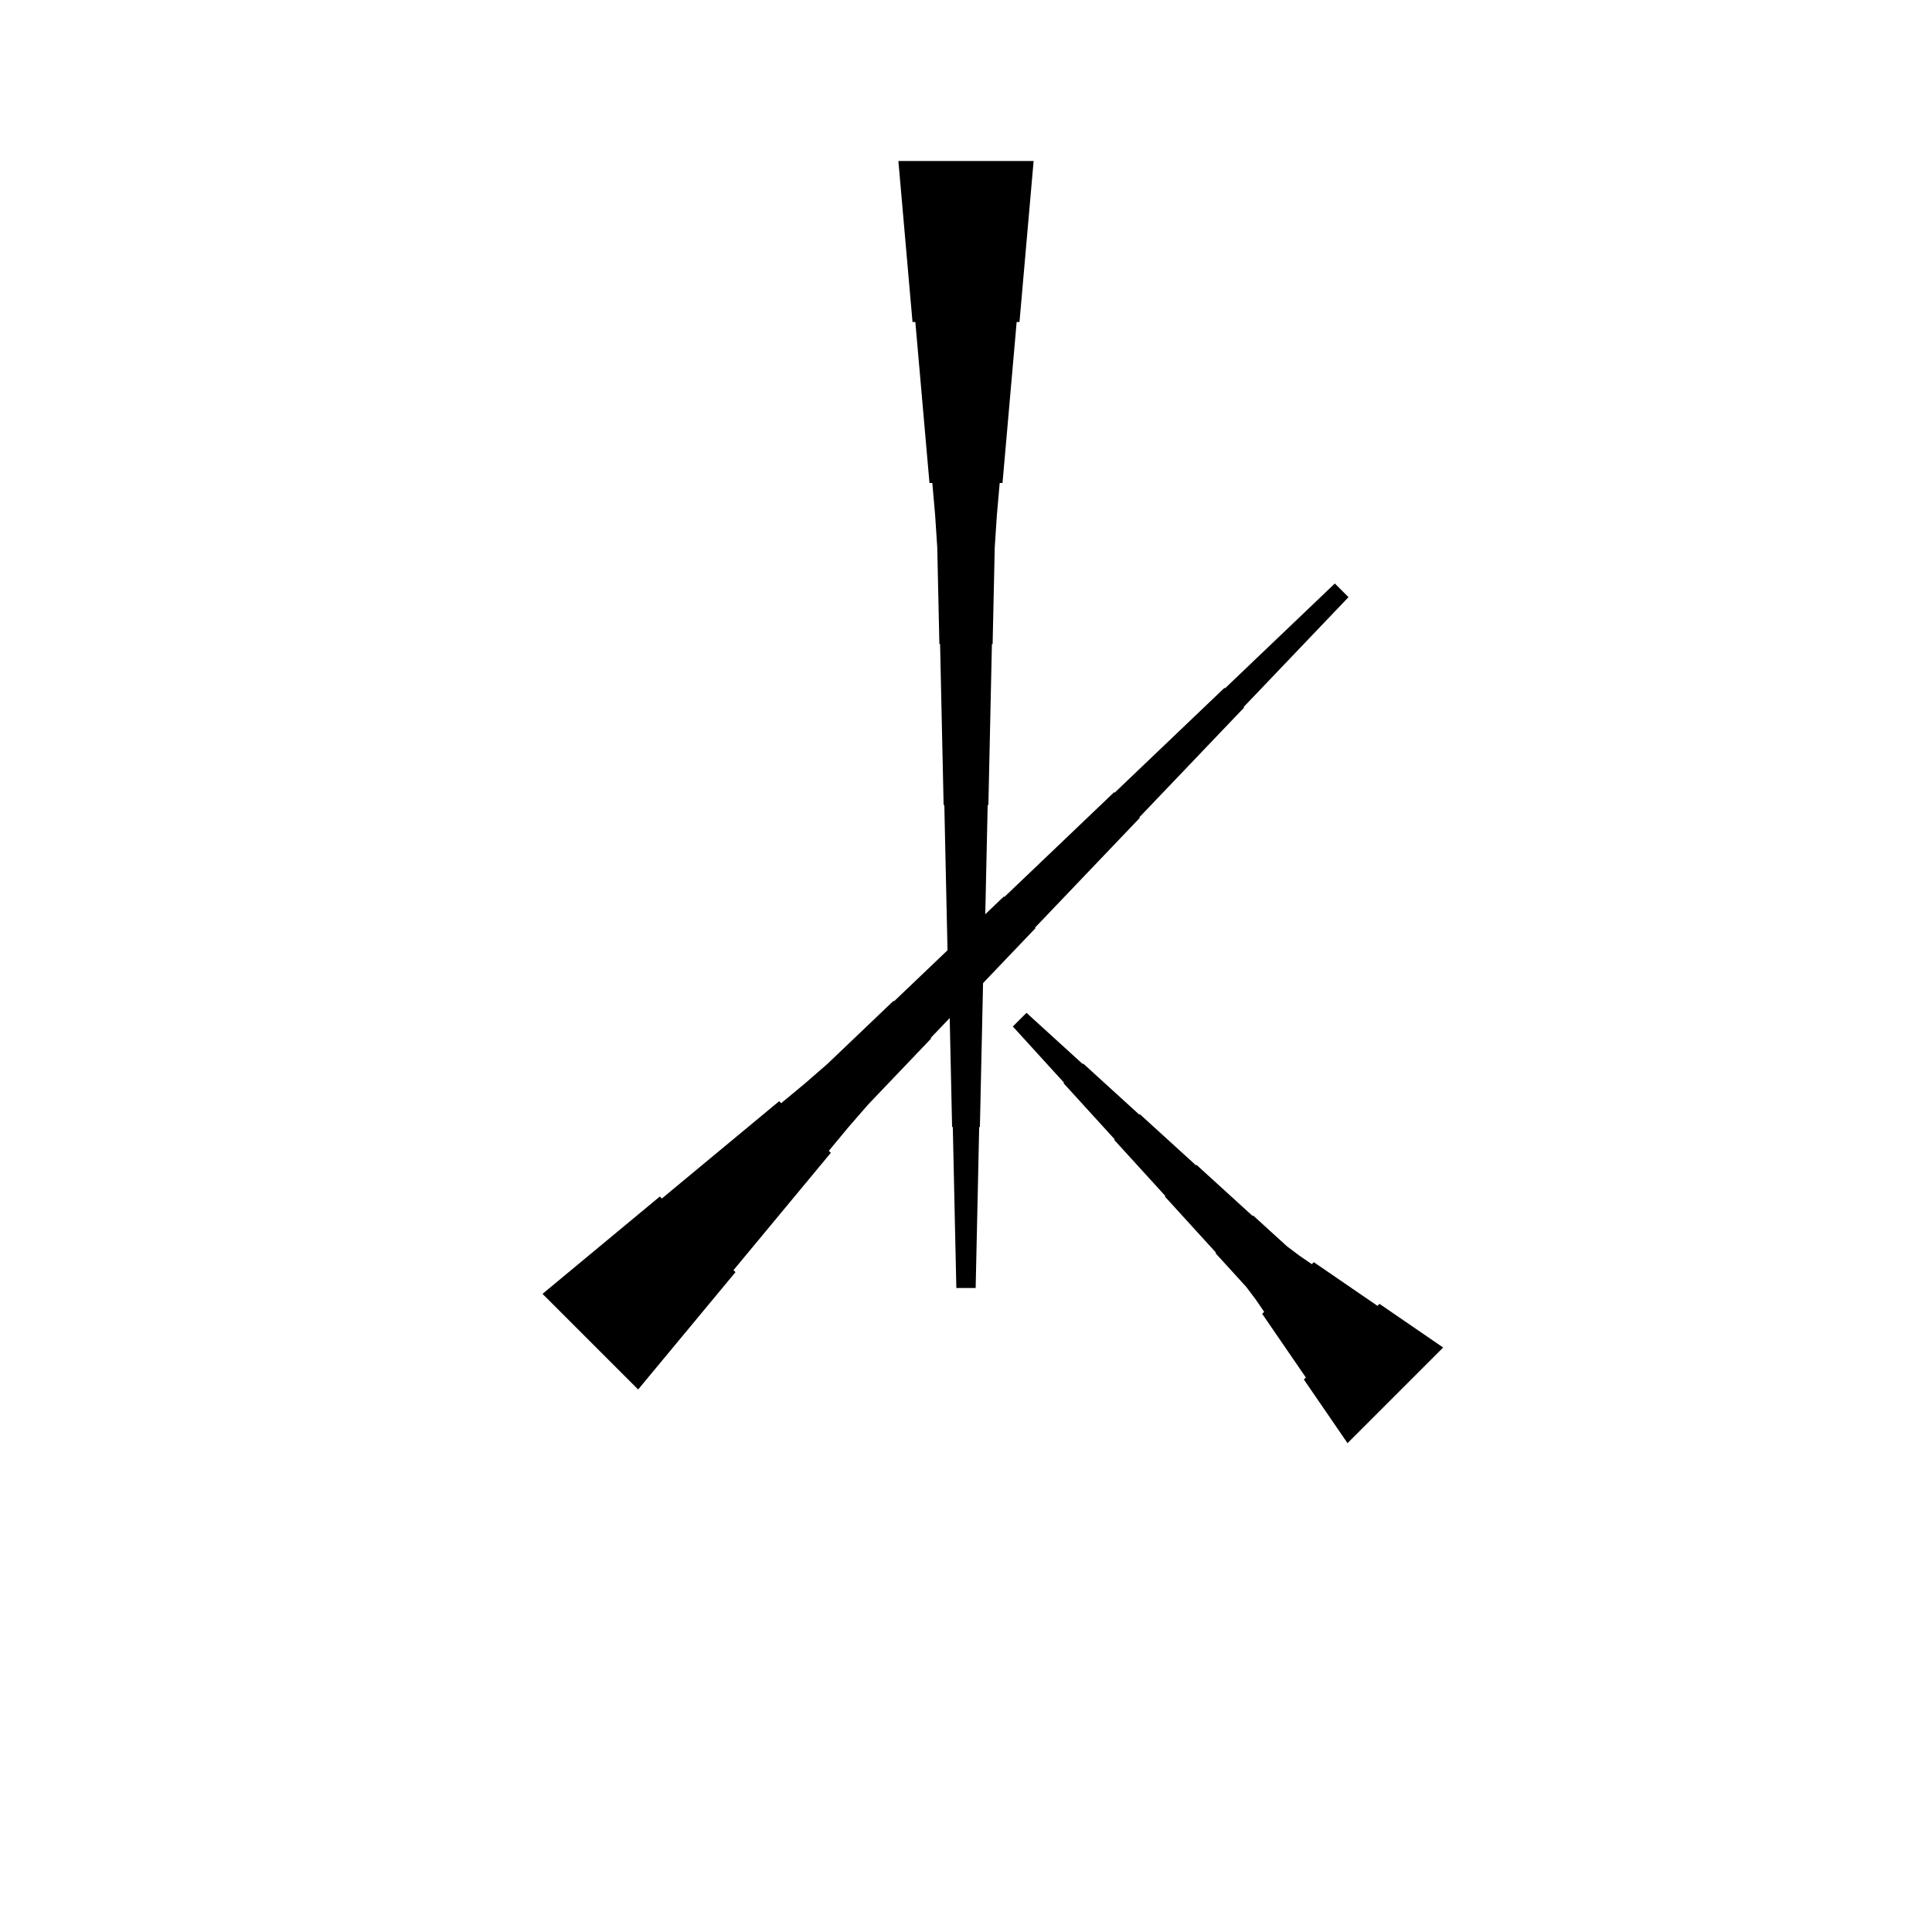 <?xml version="1.0" encoding="UTF-8"?>
<!-- Flat -->
<svg version="1.1" xmlns="http://www.w3.org/2000/svg" xmlns:xlink="http://www.w3.org/1999/xlink" width="283.465pt" height="283.465pt" viewBox="0 0 283.465 283.465">
<title>Untitled</title>
<polygon points="79.599 189.835 83.042 186.979 86.485 184.122 89.928 181.266 93.371 178.41 96.813 175.554 97.107 175.847 100.55 172.991 103.993 170.134 107.436 167.278 110.879 164.422 114.321 161.565 114.615 161.859 118.058 159.003 121.427 156.073 124.65 152.997 127.873 149.92 131.096 146.844 131.169 146.917 134.392 143.841 137.615 140.765 140.838 137.689 144.061 134.612 147.284 131.536 147.357 131.609 150.58 128.533 153.803 125.457 157.026 122.381 160.249 119.304 163.472 116.228 163.546 116.301 166.768 113.225 169.991 110.149 173.214 107.073 176.437 103.996 179.66 100.92 179.733 100.993 182.956 97.917 186.179 94.841 189.402 91.764 192.625 88.688 195.848 85.612 197.853 87.616 194.776 90.839 191.7 94.062 188.624 97.285 185.548 100.508 182.471 103.731 182.545 103.804 179.468 107.027 176.392 110.25 173.316 113.473 170.239 116.696 167.163 119.919 167.237 119.992 164.16 123.215 161.084 126.438 158.008 129.661 154.931 132.884 151.855 136.107 151.929 136.18 148.852 139.403 145.776 142.626 142.7 145.849 139.623 149.072 136.547 152.295 136.62 152.369 133.544 155.591 130.468 158.814 127.392 162.037 124.462 165.407 121.606 168.85 121.899 169.143 119.043 172.586 116.186 176.029 113.33 179.472 110.474 182.915 107.618 186.358 107.911 186.651 105.055 190.094 102.198 193.537 99.342 196.98 96.486 200.423 93.63 203.866" fill="rgba(0,0,0,1)" />
<polygon points="151.654 23.622 151.239 28.346 150.824 33.071 150.409 37.795 149.994 42.52 149.579 47.244 149.165 47.244 148.75 51.968 148.335 56.693 147.92 61.417 147.505 66.142 147.09 70.866 146.676 70.866 146.261 75.591 145.95 80.315 145.846 85.039 145.742 89.764 145.639 94.488 145.535 94.488 145.431 99.213 145.327 103.937 145.224 108.661 145.12 113.386 145.016 118.11 144.913 118.11 144.809 122.835 144.705 127.559 144.601 132.284 144.498 137.008 144.394 141.732 144.29 141.732 144.187 146.457 144.083 151.181 143.979 155.905 143.876 160.63 143.772 165.354 143.668 165.354 143.564 170.079 143.461 174.803 143.357 179.528 143.253 184.252 143.15 188.976 140.315 188.976 140.211 184.252 140.107 179.528 140.004 174.803 139.9 170.079 139.796 165.354 139.693 165.354 139.589 160.63 139.485 155.905 139.382 151.181 139.278 146.457 139.174 141.732 139.071 141.732 138.967 137.008 138.863 132.284 138.759 127.559 138.656 122.835 138.552 118.11 138.448 118.11 138.345 113.386 138.241 108.661 138.137 103.937 138.033 99.213 137.93 94.488 137.826 94.488 137.722 89.764 137.619 85.039 137.515 80.315 137.204 75.591 136.789 70.866 136.374 70.866 135.959 66.142 135.544 61.417 135.13 56.693 134.715 51.968 134.3 47.244 133.885 47.244 133.47 42.52 133.055 37.795 132.641 33.071 132.226 28.346 131.811 23.622" fill="rgba(0,0,0,1)" />
<polygon points="197.709 211.74 196.428 209.872 195.146 208.004 193.865 206.135 192.583 204.267 191.302 202.399 191.595 202.106 190.314 200.238 189.032 198.37 187.75 196.501 186.469 194.633 185.188 192.765 185.481 192.472 184.199 190.604 182.845 188.809 181.343 187.161 179.842 185.513 178.34 183.864 178.413 183.791 176.912 182.143 175.411 180.495 173.909 178.847 172.408 177.199 170.906 175.55 170.98 175.477 169.478 173.829 167.977 172.181 166.475 170.533 164.974 168.885 163.472 167.237 163.546 167.163 162.044 165.515 160.542 163.867 159.041 162.219 157.54 160.571 156.038 158.923 156.112 158.849 154.61 157.201 153.108 155.553 151.607 153.905 150.106 152.257 148.604 150.608 150.608 148.604 152.257 150.106 153.905 151.607 155.553 153.108 157.201 154.61 158.849 156.112 158.923 156.038 160.571 157.54 162.219 159.041 163.867 160.542 165.515 162.044 167.163 163.546 167.237 163.472 168.885 164.974 170.533 166.475 172.181 167.977 173.829 169.478 175.477 170.98 175.55 170.906 177.199 172.408 178.847 173.909 180.495 175.411 182.143 176.912 183.791 178.413 183.864 178.34 185.513 179.842 187.161 181.343 188.809 182.845 190.604 184.199 192.472 185.481 192.765 185.188 194.633 186.469 196.501 187.75 198.37 189.032 200.238 190.314 202.106 191.595 202.399 191.302 204.267 192.583 206.135 193.865 208.004 195.146 209.872 196.428 211.74 197.709" fill="rgba(0,0,0,1)" />
</svg>
